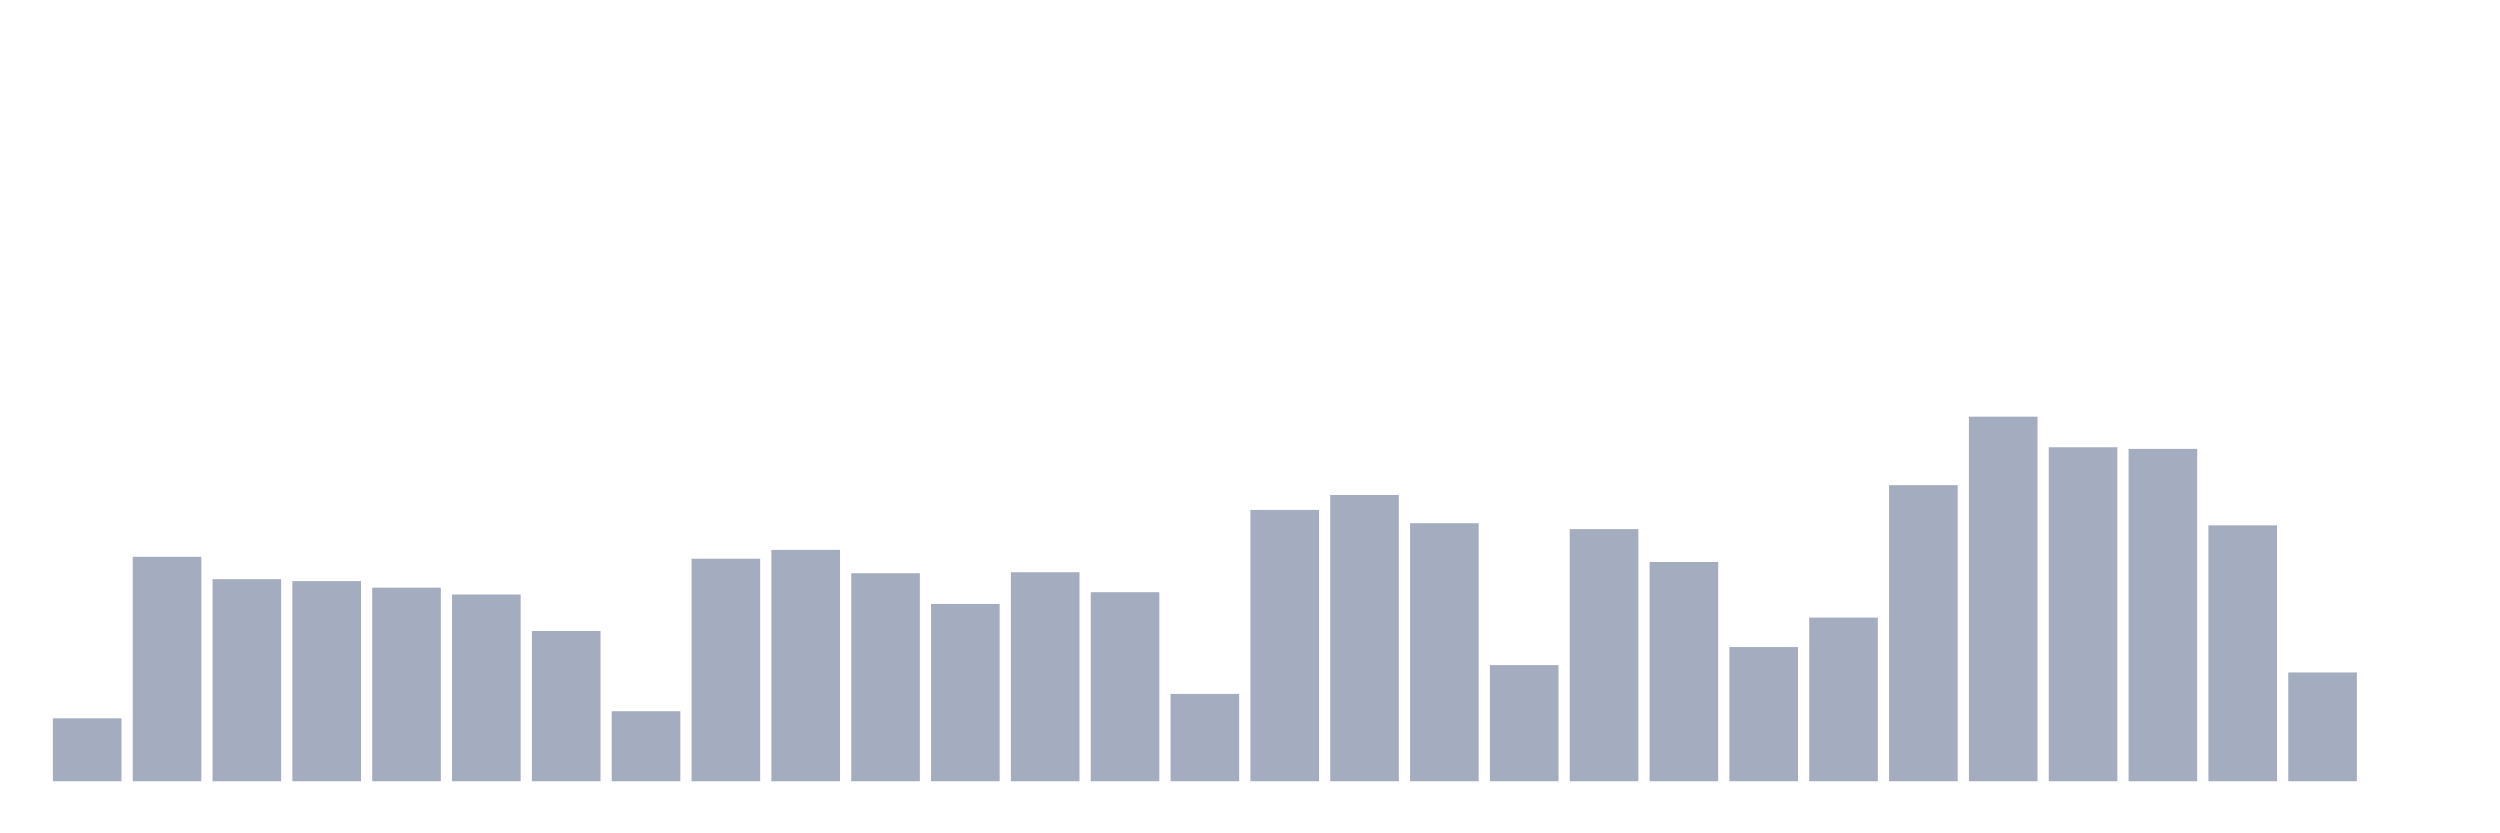<svg xmlns="http://www.w3.org/2000/svg" viewBox="0 0 480 160"><g transform="translate(10,10)"><rect class="bar" x="0.153" width="13.175" y="127.917" height="12.083" fill="rgb(164,173,192)"></rect><rect class="bar" x="15.482" width="13.175" y="96.908" height="43.092" fill="rgb(164,173,192)"></rect><rect class="bar" x="30.81" width="13.175" y="101.203" height="38.797" fill="rgb(164,173,192)"></rect><rect class="bar" x="46.138" width="13.175" y="101.567" height="38.433" fill="rgb(164,173,192)"></rect><rect class="bar" x="61.466" width="13.175" y="102.828" height="37.172" fill="rgb(164,173,192)"></rect><rect class="bar" x="76.794" width="13.175" y="104.139" height="35.861" fill="rgb(164,173,192)"></rect><rect class="bar" x="92.123" width="13.175" y="111.151" height="28.849" fill="rgb(164,173,192)"></rect><rect class="bar" x="107.451" width="13.175" y="126.558" height="13.442" fill="rgb(164,173,192)"></rect><rect class="bar" x="122.779" width="13.175" y="97.272" height="42.728" fill="rgb(164,173,192)"></rect><rect class="bar" x="138.107" width="13.175" y="95.574" height="44.426" fill="rgb(164,173,192)"></rect><rect class="bar" x="153.436" width="13.175" y="100.062" height="39.938" fill="rgb(164,173,192)"></rect><rect class="bar" x="168.764" width="13.175" y="105.958" height="34.042" fill="rgb(164,173,192)"></rect><rect class="bar" x="184.092" width="13.175" y="99.868" height="40.132" fill="rgb(164,173,192)"></rect><rect class="bar" x="199.42" width="13.175" y="103.702" height="36.298" fill="rgb(164,173,192)"></rect><rect class="bar" x="214.748" width="13.175" y="123.234" height="16.766" fill="rgb(164,173,192)"></rect><rect class="bar" x="230.077" width="13.175" y="87.906" height="52.094" fill="rgb(164,173,192)"></rect><rect class="bar" x="245.405" width="13.175" y="85.043" height="54.957" fill="rgb(164,173,192)"></rect><rect class="bar" x="260.733" width="13.175" y="90.454" height="49.546" fill="rgb(164,173,192)"></rect><rect class="bar" x="276.061" width="13.175" y="117.702" height="22.298" fill="rgb(164,173,192)"></rect><rect class="bar" x="291.39" width="13.175" y="91.594" height="48.406" fill="rgb(164,173,192)"></rect><rect class="bar" x="306.718" width="13.175" y="97.903" height="42.097" fill="rgb(164,173,192)"></rect><rect class="bar" x="322.046" width="13.175" y="114.232" height="25.768" fill="rgb(164,173,192)"></rect><rect class="bar" x="337.374" width="13.175" y="108.579" height="31.421" fill="rgb(164,173,192)"></rect><rect class="bar" x="352.702" width="13.175" y="83.151" height="56.849" fill="rgb(164,173,192)"></rect><rect class="bar" x="368.031" width="13.175" y="70" height="70" fill="rgb(164,173,192)"></rect><rect class="bar" x="383.359" width="13.175" y="75.872" height="64.128" fill="rgb(164,173,192)"></rect><rect class="bar" x="398.687" width="13.175" y="76.187" height="63.813" fill="rgb(164,173,192)"></rect><rect class="bar" x="414.015" width="13.175" y="90.867" height="49.133" fill="rgb(164,173,192)"></rect><rect class="bar" x="429.344" width="13.175" y="119.109" height="20.891" fill="rgb(164,173,192)"></rect><rect class="bar" x="444.672" width="13.175" y="140" height="0" fill="rgb(164,173,192)"></rect></g></svg>